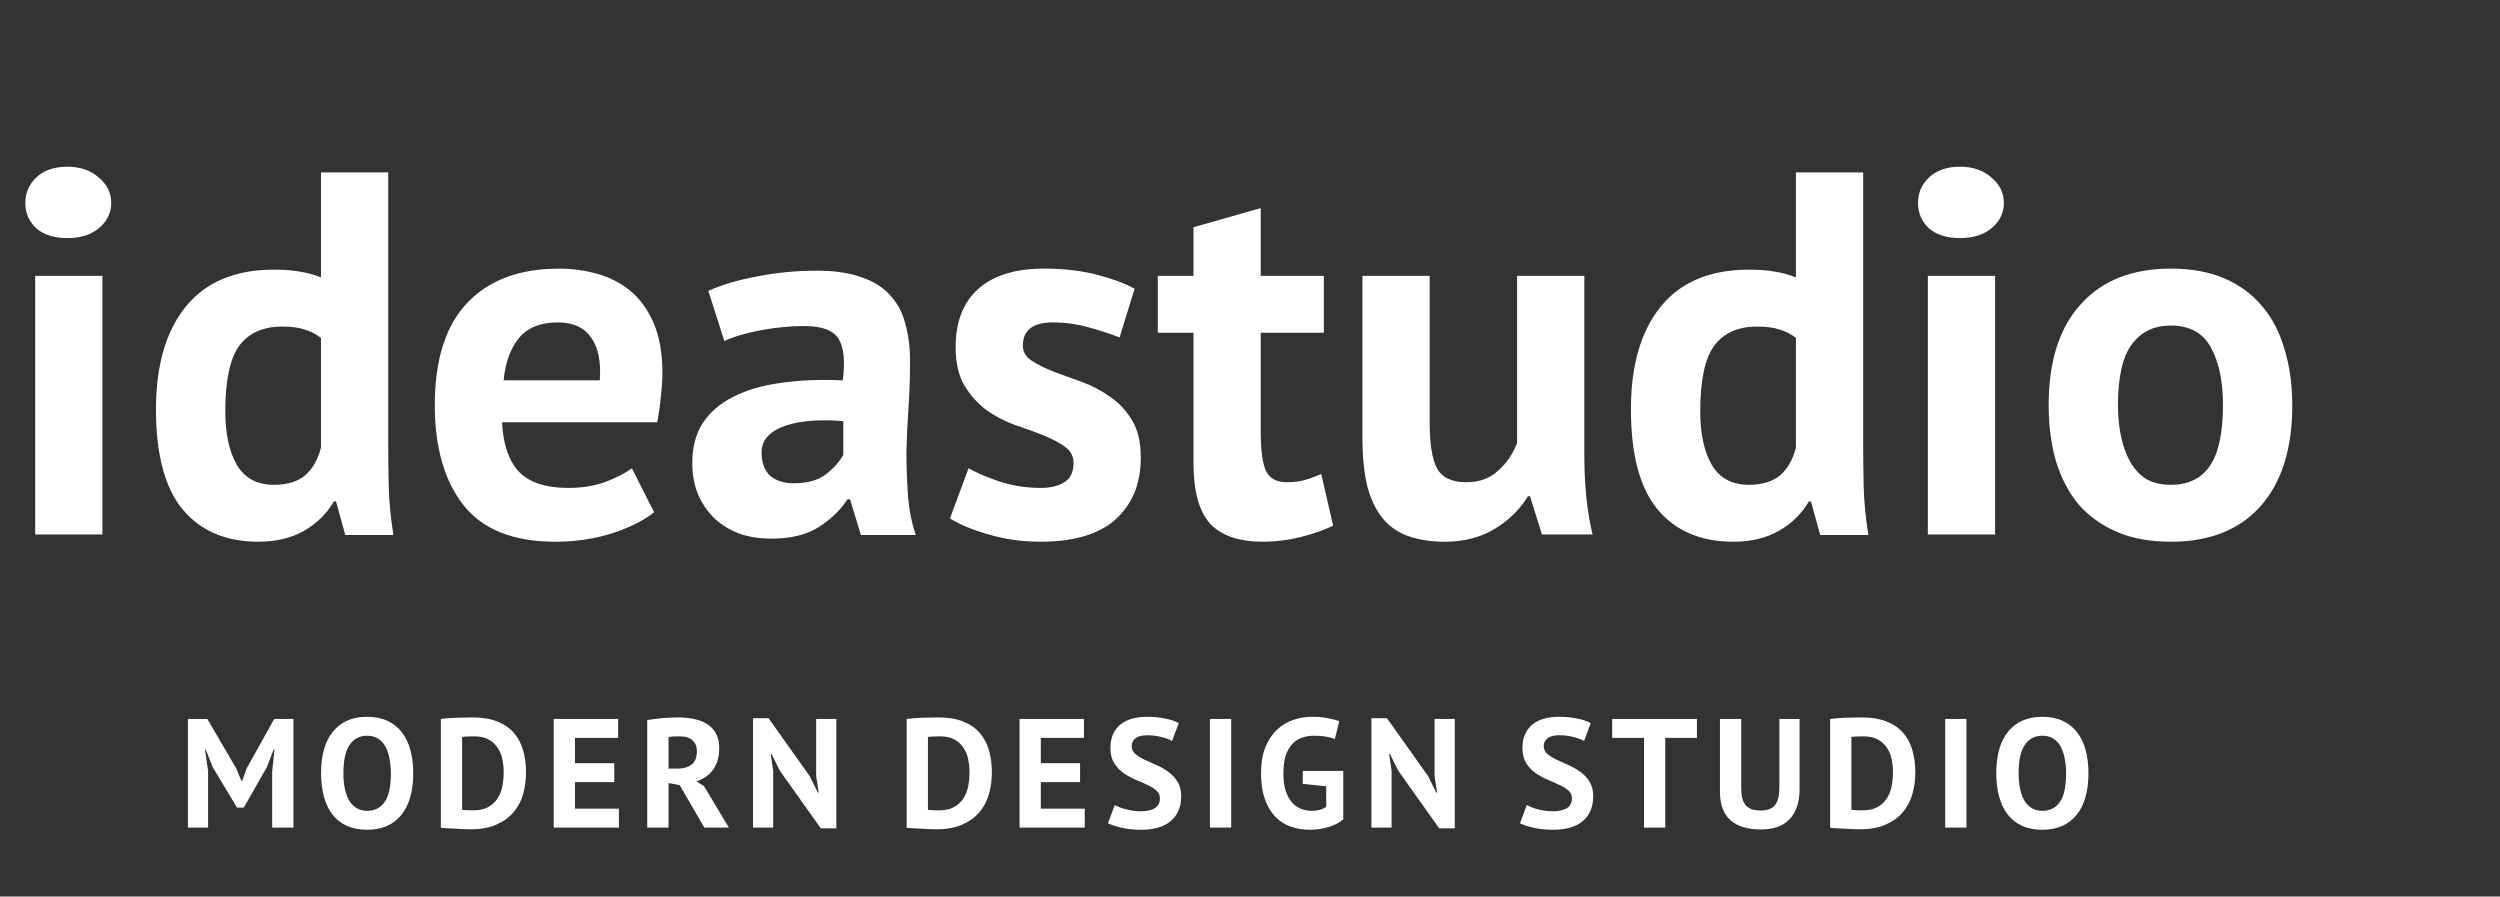 <svg width="145" height="52" viewBox="0 0 145 52" fill="none" xmlns="http://www.w3.org/2000/svg">
<rect x="0" y="0" width="145" height="52" fill="#333333" stroke="none"/>
<path d="M15.787 44.733L15.922 43.482H15.868L15.481 44.49L14.14 46.839H13.744L12.331 44.481L11.935 43.482H11.89L12.07 44.724V48H10.9V41.7H12.025L13.708 44.58L14.005 45.3H14.041L14.311 44.562L15.904 41.7H17.02V48H15.787V44.733ZM18.621 44.85C18.621 43.8 18.852 42.993 19.314 42.429C19.776 41.859 20.436 41.574 21.294 41.574C21.744 41.574 22.137 41.652 22.473 41.808C22.809 41.964 23.088 42.186 23.31 42.474C23.532 42.762 23.697 43.107 23.805 43.509C23.913 43.911 23.967 44.358 23.967 44.85C23.967 45.9 23.733 46.71 23.265 47.28C22.803 47.844 22.146 48.126 21.294 48.126C20.838 48.126 20.442 48.048 20.106 47.892C19.77 47.736 19.491 47.514 19.269 47.226C19.053 46.938 18.891 46.593 18.783 46.191C18.675 45.789 18.621 45.342 18.621 44.85ZM19.917 44.85C19.917 45.168 19.944 45.462 19.998 45.732C20.052 45.996 20.133 46.224 20.241 46.416C20.355 46.608 20.499 46.758 20.673 46.866C20.847 46.974 21.054 47.028 21.294 47.028C21.732 47.028 22.071 46.857 22.311 46.515C22.551 46.173 22.671 45.618 22.671 44.85C22.671 44.544 22.644 44.259 22.59 43.995C22.542 43.731 22.464 43.5 22.356 43.302C22.248 43.104 22.107 42.951 21.933 42.843C21.759 42.729 21.546 42.672 21.294 42.672C20.856 42.672 20.517 42.849 20.277 43.203C20.037 43.551 19.917 44.1 19.917 44.85ZM25.569 41.7C25.695 41.682 25.836 41.667 25.992 41.655C26.154 41.643 26.319 41.634 26.487 41.628C26.655 41.622 26.817 41.619 26.973 41.619C27.135 41.613 27.279 41.61 27.405 41.61C27.963 41.61 28.44 41.688 28.836 41.844C29.232 42 29.553 42.219 29.799 42.501C30.045 42.783 30.225 43.119 30.339 43.509C30.453 43.899 30.51 44.328 30.51 44.796C30.51 45.222 30.456 45.633 30.348 46.029C30.24 46.425 30.06 46.776 29.808 47.082C29.556 47.388 29.223 47.634 28.809 47.82C28.401 48.006 27.894 48.099 27.288 48.099C27.192 48.099 27.063 48.096 26.901 48.09C26.745 48.084 26.58 48.075 26.406 48.063C26.238 48.057 26.076 48.048 25.92 48.036C25.764 48.03 25.647 48.021 25.569 48.009V41.7ZM27.504 42.708C27.372 42.708 27.237 42.711 27.099 42.717C26.967 42.723 26.868 42.732 26.802 42.744V46.965C26.826 46.971 26.865 46.977 26.919 46.983C26.979 46.983 27.042 46.986 27.108 46.992C27.174 46.992 27.237 46.995 27.297 47.001C27.357 47.001 27.402 47.001 27.432 47.001C27.78 47.001 28.068 46.941 28.296 46.821C28.53 46.695 28.713 46.53 28.845 46.326C28.983 46.122 29.079 45.888 29.133 45.624C29.187 45.354 29.214 45.078 29.214 44.796C29.214 44.55 29.19 44.304 29.142 44.058C29.094 43.806 29.004 43.581 28.872 43.383C28.746 43.185 28.572 43.023 28.35 42.897C28.128 42.771 27.846 42.708 27.504 42.708ZM32.117 41.7H35.852V42.798H33.35V44.265H35.627V45.363H33.35V46.902H35.897V48H32.117V41.7ZM37.54 41.763C37.678 41.739 37.825 41.718 37.981 41.7C38.143 41.676 38.302 41.658 38.458 41.646C38.62 41.634 38.776 41.625 38.926 41.619C39.076 41.613 39.214 41.61 39.34 41.61C39.634 41.61 39.922 41.637 40.204 41.691C40.492 41.745 40.747 41.838 40.969 41.97C41.197 42.102 41.377 42.285 41.509 42.519C41.647 42.747 41.716 43.035 41.716 43.383C41.716 43.899 41.596 44.319 41.356 44.643C41.116 44.967 40.795 45.192 40.393 45.318L40.834 45.597L42.274 48H40.852L39.421 45.534L38.773 45.417V48H37.54V41.763ZM39.43 42.708C39.304 42.708 39.178 42.711 39.052 42.717C38.932 42.723 38.839 42.735 38.773 42.753V44.58H39.295C39.637 44.58 39.91 44.502 40.114 44.346C40.318 44.19 40.42 43.932 40.42 43.572C40.42 43.302 40.336 43.092 40.168 42.942C40 42.786 39.754 42.708 39.43 42.708ZM45.241 44.715L44.746 43.725H44.701L44.845 44.715V48H43.675V41.655H44.575L46.96 45.012L47.437 45.975H47.482L47.338 45.012V41.7H48.508V48.045H47.608L45.241 44.715ZM52.587 41.7C52.713 41.682 52.854 41.667 53.01 41.655C53.172 41.643 53.337 41.634 53.505 41.628C53.673 41.622 53.835 41.619 53.991 41.619C54.153 41.613 54.297 41.61 54.423 41.61C54.981 41.61 55.458 41.688 55.854 41.844C56.25 42 56.571 42.219 56.817 42.501C57.063 42.783 57.243 43.119 57.357 43.509C57.471 43.899 57.528 44.328 57.528 44.796C57.528 45.222 57.474 45.633 57.366 46.029C57.258 46.425 57.078 46.776 56.826 47.082C56.574 47.388 56.241 47.634 55.827 47.82C55.419 48.006 54.912 48.099 54.306 48.099C54.21 48.099 54.081 48.096 53.919 48.09C53.763 48.084 53.598 48.075 53.424 48.063C53.256 48.057 53.094 48.048 52.938 48.036C52.782 48.03 52.665 48.021 52.587 48.009V41.7ZM54.522 42.708C54.39 42.708 54.255 42.711 54.117 42.717C53.985 42.723 53.886 42.732 53.82 42.744V46.965C53.844 46.971 53.883 46.977 53.937 46.983C53.997 46.983 54.06 46.986 54.126 46.992C54.192 46.992 54.255 46.995 54.315 47.001C54.375 47.001 54.42 47.001 54.45 47.001C54.798 47.001 55.086 46.941 55.314 46.821C55.548 46.695 55.731 46.53 55.863 46.326C56.001 46.122 56.097 45.888 56.151 45.624C56.205 45.354 56.232 45.078 56.232 44.796C56.232 44.55 56.208 44.304 56.16 44.058C56.112 43.806 56.022 43.581 55.89 43.383C55.764 43.185 55.59 43.023 55.368 42.897C55.146 42.771 54.864 42.708 54.522 42.708ZM59.135 41.7H62.87V42.798H60.368V44.265H62.645V45.363H60.368V46.902H62.915V48H59.135V41.7ZM67.276 46.308C67.276 46.116 67.204 45.96 67.06 45.84C66.922 45.72 66.745 45.612 66.529 45.516C66.319 45.414 66.088 45.312 65.836 45.21C65.59 45.102 65.359 44.973 65.143 44.823C64.933 44.667 64.756 44.475 64.612 44.247C64.474 44.019 64.405 43.728 64.405 43.374C64.405 43.068 64.456 42.804 64.558 42.582C64.66 42.354 64.804 42.165 64.99 42.015C65.182 41.865 65.407 41.754 65.665 41.682C65.923 41.61 66.211 41.574 66.529 41.574C66.895 41.574 67.24 41.607 67.564 41.673C67.888 41.733 68.155 41.823 68.365 41.943L67.978 42.978C67.846 42.894 67.648 42.819 67.384 42.753C67.12 42.681 66.835 42.645 66.529 42.645C66.241 42.645 66.019 42.702 65.863 42.816C65.713 42.93 65.638 43.083 65.638 43.275C65.638 43.455 65.707 43.605 65.845 43.725C65.989 43.845 66.166 43.956 66.376 44.058C66.592 44.16 66.823 44.265 67.069 44.373C67.321 44.481 67.552 44.613 67.762 44.769C67.978 44.919 68.155 45.108 68.293 45.336C68.437 45.558 68.509 45.837 68.509 46.173C68.509 46.509 68.452 46.8 68.338 47.046C68.23 47.286 68.074 47.487 67.87 47.649C67.672 47.811 67.429 47.931 67.141 48.009C66.859 48.087 66.547 48.126 66.205 48.126C65.755 48.126 65.359 48.084 65.017 48C64.675 47.916 64.423 47.832 64.261 47.748L64.657 46.695C64.723 46.731 64.807 46.77 64.909 46.812C65.017 46.854 65.137 46.893 65.269 46.929C65.401 46.965 65.539 46.995 65.683 47.019C65.833 47.043 65.986 47.055 66.142 47.055C66.508 47.055 66.787 46.995 66.979 46.875C67.177 46.749 67.276 46.56 67.276 46.308ZM70.177 41.7H71.41V48H70.177V41.7ZM75.561 44.715H77.91V47.523C77.658 47.733 77.355 47.886 77.001 47.982C76.653 48.078 76.308 48.126 75.966 48.126C75.564 48.126 75.189 48.063 74.841 47.937C74.499 47.811 74.202 47.616 73.95 47.352C73.698 47.082 73.5 46.74 73.356 46.326C73.212 45.912 73.14 45.42 73.14 44.85C73.14 44.256 73.224 43.752 73.392 43.338C73.566 42.918 73.791 42.579 74.067 42.321C74.349 42.057 74.664 41.868 75.012 41.754C75.36 41.634 75.714 41.574 76.074 41.574C76.434 41.574 76.749 41.601 77.019 41.655C77.295 41.709 77.514 41.766 77.676 41.826L77.424 42.861C77.274 42.801 77.106 42.756 76.92 42.726C76.734 42.69 76.497 42.672 76.209 42.672C75.951 42.672 75.714 42.711 75.498 42.789C75.282 42.867 75.093 42.996 74.931 43.176C74.775 43.35 74.652 43.575 74.562 43.851C74.478 44.127 74.436 44.463 74.436 44.859C74.436 45.237 74.478 45.564 74.562 45.84C74.646 46.11 74.763 46.335 74.913 46.515C75.063 46.689 75.237 46.818 75.435 46.902C75.639 46.986 75.855 47.028 76.083 47.028C76.239 47.028 76.392 47.01 76.542 46.974C76.692 46.932 76.818 46.872 76.92 46.794V45.606L75.561 45.462V44.715ZM81.109 44.715L80.614 43.725H80.569L80.713 44.715V48H79.543V41.655H80.443L82.828 45.012L83.305 45.975H83.35L83.206 45.012V41.7H84.376V48.045H83.476L81.109 44.715ZM91.173 46.308C91.173 46.116 91.101 45.96 90.957 45.84C90.819 45.72 90.642 45.612 90.426 45.516C90.216 45.414 89.985 45.312 89.733 45.21C89.487 45.102 89.256 44.973 89.04 44.823C88.83 44.667 88.653 44.475 88.509 44.247C88.371 44.019 88.302 43.728 88.302 43.374C88.302 43.068 88.353 42.804 88.455 42.582C88.557 42.354 88.701 42.165 88.887 42.015C89.079 41.865 89.304 41.754 89.562 41.682C89.82 41.61 90.108 41.574 90.426 41.574C90.792 41.574 91.137 41.607 91.461 41.673C91.785 41.733 92.052 41.823 92.262 41.943L91.875 42.978C91.743 42.894 91.545 42.819 91.281 42.753C91.017 42.681 90.732 42.645 90.426 42.645C90.138 42.645 89.916 42.702 89.76 42.816C89.61 42.93 89.535 43.083 89.535 43.275C89.535 43.455 89.604 43.605 89.742 43.725C89.886 43.845 90.063 43.956 90.273 44.058C90.489 44.16 90.72 44.265 90.966 44.373C91.218 44.481 91.449 44.613 91.659 44.769C91.875 44.919 92.052 45.108 92.19 45.336C92.334 45.558 92.406 45.837 92.406 46.173C92.406 46.509 92.349 46.8 92.235 47.046C92.127 47.286 91.971 47.487 91.767 47.649C91.569 47.811 91.326 47.931 91.038 48.009C90.756 48.087 90.444 48.126 90.102 48.126C89.652 48.126 89.256 48.084 88.914 48C88.572 47.916 88.32 47.832 88.158 47.748L88.554 46.695C88.62 46.731 88.704 46.77 88.806 46.812C88.914 46.854 89.034 46.893 89.166 46.929C89.298 46.965 89.436 46.995 89.58 47.019C89.73 47.043 89.883 47.055 90.039 47.055C90.405 47.055 90.684 46.995 90.876 46.875C91.074 46.749 91.173 46.56 91.173 46.308ZM98.421 42.798H96.585V48H95.352V42.798H93.507V41.7H98.421V42.798ZM103.204 41.7H104.374V45.768C104.374 46.176 104.32 46.527 104.212 46.821C104.104 47.115 103.954 47.358 103.762 47.55C103.57 47.742 103.336 47.883 103.06 47.973C102.784 48.063 102.481 48.108 102.151 48.108C100.555 48.108 99.757 47.379 99.757 45.921V41.7H100.99V45.678C100.99 45.924 101.011 46.134 101.053 46.308C101.101 46.476 101.173 46.614 101.269 46.722C101.365 46.824 101.485 46.899 101.629 46.947C101.773 46.989 101.941 47.01 102.133 47.01C102.511 47.01 102.784 46.905 102.952 46.695C103.12 46.485 103.204 46.146 103.204 45.678V41.7ZM106.147 41.7C106.273 41.682 106.414 41.667 106.57 41.655C106.732 41.643 106.897 41.634 107.065 41.628C107.233 41.622 107.395 41.619 107.551 41.619C107.713 41.613 107.857 41.61 107.983 41.61C108.541 41.61 109.018 41.688 109.414 41.844C109.81 42 110.131 42.219 110.377 42.501C110.623 42.783 110.803 43.119 110.917 43.509C111.031 43.899 111.088 44.328 111.088 44.796C111.088 45.222 111.034 45.633 110.926 46.029C110.818 46.425 110.638 46.776 110.386 47.082C110.134 47.388 109.801 47.634 109.387 47.82C108.979 48.006 108.472 48.099 107.866 48.099C107.77 48.099 107.641 48.096 107.479 48.09C107.323 48.084 107.158 48.075 106.984 48.063C106.816 48.057 106.654 48.048 106.498 48.036C106.342 48.03 106.225 48.021 106.147 48.009V41.7ZM108.082 42.708C107.95 42.708 107.815 42.711 107.677 42.717C107.545 42.723 107.446 42.732 107.38 42.744V46.965C107.404 46.971 107.443 46.977 107.497 46.983C107.557 46.983 107.62 46.986 107.686 46.992C107.752 46.992 107.815 46.995 107.875 47.001C107.935 47.001 107.98 47.001 108.01 47.001C108.358 47.001 108.646 46.941 108.874 46.821C109.108 46.695 109.291 46.53 109.423 46.326C109.561 46.122 109.657 45.888 109.711 45.624C109.765 45.354 109.792 45.078 109.792 44.796C109.792 44.55 109.768 44.304 109.72 44.058C109.672 43.806 109.582 43.581 109.45 43.383C109.324 43.185 109.15 43.023 108.928 42.897C108.706 42.771 108.424 42.708 108.082 42.708ZM112.821 41.7H114.054V48H112.821V41.7ZM115.784 44.85C115.784 43.8 116.015 42.993 116.477 42.429C116.939 41.859 117.599 41.574 118.457 41.574C118.907 41.574 119.3 41.652 119.636 41.808C119.972 41.964 120.251 42.186 120.473 42.474C120.695 42.762 120.86 43.107 120.968 43.509C121.076 43.911 121.13 44.358 121.13 44.85C121.13 45.9 120.896 46.71 120.428 47.28C119.966 47.844 119.309 48.126 118.457 48.126C118.001 48.126 117.605 48.048 117.269 47.892C116.933 47.736 116.654 47.514 116.432 47.226C116.216 46.938 116.054 46.593 115.946 46.191C115.838 45.789 115.784 45.342 115.784 44.85ZM117.08 44.85C117.08 45.168 117.107 45.462 117.161 45.732C117.215 45.996 117.296 46.224 117.404 46.416C117.518 46.608 117.662 46.758 117.836 46.866C118.01 46.974 118.217 47.028 118.457 47.028C118.895 47.028 119.234 46.857 119.474 46.515C119.714 46.173 119.834 45.618 119.834 44.85C119.834 44.544 119.807 44.259 119.753 43.995C119.705 43.731 119.627 43.5 119.519 43.302C119.411 43.104 119.27 42.951 119.096 42.843C118.922 42.729 118.709 42.672 118.457 42.672C118.019 42.672 117.68 42.849 117.44 43.203C117.2 43.551 117.08 44.1 117.08 44.85Z" fill="white"/>
<path d="M2.04 16H5.94V31H2.04V16ZM1.47 11.77C1.47 11.19 1.68 10.7 2.1 10.3C2.54 9.88 3.14 9.67 3.9 9.67C4.66 9.67 5.27 9.88 5.73 10.3C6.21 10.7 6.45 11.19 6.45 11.77C6.45 12.35 6.21 12.84 5.73 13.24C5.27 13.62 4.66 13.81 3.9 13.81C3.14 13.81 2.54 13.62 2.1 13.24C1.68 12.84 1.47 12.35 1.47 11.77ZM22.517 25.72C22.517 26.56 22.527 27.4 22.547 28.24C22.567 29.08 22.657 30.01 22.817 31.03H20.027L19.487 29.08H19.367C18.967 29.78 18.387 30.35 17.627 30.79C16.887 31.21 16.007 31.42 14.987 31.42C13.107 31.42 11.647 30.8 10.607 29.56C9.567 28.32 9.047 26.38 9.047 23.74C9.047 21.18 9.627 19.19 10.787 17.77C11.947 16.35 13.647 15.64 15.887 15.64C16.507 15.64 17.017 15.68 17.417 15.76C17.817 15.82 18.217 15.93 18.617 16.09V10H22.517V25.72ZM15.887 28.12C16.647 28.12 17.247 27.94 17.687 27.58C18.127 27.2 18.437 26.66 18.617 25.96V19.6C18.337 19.38 18.027 19.22 17.687 19.12C17.347 19 16.907 18.94 16.367 18.94C15.267 18.94 14.437 19.31 13.877 20.05C13.337 20.79 13.067 22.06 13.067 23.86C13.067 25.14 13.287 26.17 13.727 26.95C14.187 27.73 14.907 28.12 15.887 28.12ZM37.938 29.71C37.339 30.19 36.519 30.6 35.478 30.94C34.459 31.26 33.368 31.42 32.209 31.42C29.788 31.42 28.018 30.72 26.898 29.32C25.779 27.9 25.218 25.96 25.218 23.5C25.218 20.86 25.849 18.88 27.108 17.56C28.369 16.24 30.139 15.58 32.419 15.58C33.178 15.58 33.919 15.68 34.639 15.88C35.358 16.08 35.998 16.41 36.559 16.87C37.118 17.33 37.569 17.95 37.908 18.73C38.248 19.51 38.419 20.48 38.419 21.64C38.419 22.06 38.389 22.51 38.328 22.99C38.288 23.47 38.218 23.97 38.118 24.49H29.119C29.178 25.75 29.498 26.7 30.078 27.34C30.678 27.98 31.639 28.3 32.959 28.3C33.779 28.3 34.508 28.18 35.148 27.94C35.809 27.68 36.309 27.42 36.648 27.16L37.938 29.71ZM32.358 18.7C31.338 18.7 30.578 19.01 30.078 19.63C29.599 20.23 29.308 21.04 29.209 22.06H34.788C34.868 20.98 34.699 20.15 34.279 19.57C33.879 18.99 33.239 18.7 32.358 18.7ZM41.083 16.87C41.883 16.51 42.833 16.23 43.933 16.03C45.033 15.81 46.183 15.7 47.383 15.7C48.423 15.7 49.293 15.83 49.993 16.09C50.693 16.33 51.243 16.68 51.643 17.14C52.063 17.6 52.353 18.15 52.513 18.79C52.693 19.43 52.783 20.15 52.783 20.95C52.783 21.83 52.753 22.72 52.693 23.62C52.633 24.5 52.593 25.37 52.573 26.23C52.573 27.09 52.603 27.93 52.663 28.75C52.723 29.55 52.873 30.31 53.113 31.03H49.933L49.303 28.96H49.153C48.753 29.58 48.193 30.12 47.473 30.58C46.773 31.02 45.863 31.24 44.743 31.24C44.043 31.24 43.413 31.14 42.853 30.94C42.293 30.72 41.813 30.42 41.413 30.04C41.013 29.64 40.703 29.18 40.483 28.66C40.263 28.12 40.153 27.52 40.153 26.86C40.153 25.94 40.353 25.17 40.753 24.55C41.173 23.91 41.763 23.4 42.523 23.02C43.303 22.62 44.223 22.35 45.283 22.21C46.363 22.05 47.563 22 48.883 22.06C49.023 20.94 48.943 20.14 48.643 19.66C48.343 19.16 47.673 18.91 46.633 18.91C45.853 18.91 45.023 18.99 44.143 19.15C43.283 19.31 42.573 19.52 42.013 19.78L41.083 16.87ZM46.033 28.03C46.813 28.03 47.433 27.86 47.893 27.52C48.353 27.16 48.693 26.78 48.913 26.38V24.43C48.293 24.37 47.693 24.36 47.113 24.4C46.553 24.44 46.053 24.53 45.613 24.67C45.173 24.81 44.823 25.01 44.563 25.27C44.303 25.53 44.173 25.86 44.173 26.26C44.173 26.82 44.333 27.26 44.653 27.58C44.993 27.88 45.453 28.03 46.033 28.03ZM62.266 26.86C62.266 26.46 62.096 26.14 61.756 25.9C61.416 25.66 60.996 25.44 60.496 25.24C59.996 25.04 59.446 24.84 58.846 24.64C58.246 24.42 57.696 24.13 57.196 23.77C56.696 23.39 56.276 22.92 55.936 22.36C55.596 21.78 55.426 21.04 55.426 20.14C55.426 18.66 55.866 17.53 56.746 16.75C57.626 15.97 58.896 15.58 60.556 15.58C61.696 15.58 62.726 15.7 63.646 15.94C64.566 16.18 65.286 16.45 65.806 16.75L64.936 19.57C64.476 19.39 63.896 19.2 63.196 19C62.496 18.8 61.786 18.7 61.066 18.7C59.906 18.7 59.326 19.15 59.326 20.05C59.326 20.41 59.496 20.7 59.836 20.92C60.176 21.14 60.596 21.35 61.096 21.55C61.596 21.73 62.146 21.93 62.746 22.15C63.346 22.37 63.896 22.66 64.396 23.02C64.896 23.36 65.316 23.81 65.656 24.37C65.996 24.93 66.166 25.65 66.166 26.53C66.166 28.05 65.676 29.25 64.696 30.13C63.736 30.99 62.286 31.42 60.346 31.42C59.286 31.42 58.286 31.28 57.346 31C56.426 30.74 55.676 30.43 55.096 30.07L56.176 27.16C56.636 27.42 57.246 27.68 58.006 27.94C58.766 28.18 59.546 28.3 60.346 28.3C60.926 28.3 61.386 28.19 61.726 27.97C62.086 27.75 62.266 27.38 62.266 26.86ZM67.152 16H69.222V13.18L73.122 12.07V16H76.782V19.3H73.122V25.06C73.122 26.1 73.222 26.85 73.422 27.31C73.642 27.75 74.042 27.97 74.622 27.97C75.022 27.97 75.362 27.93 75.642 27.85C75.942 27.77 76.272 27.65 76.632 27.49L77.322 30.49C76.782 30.75 76.152 30.97 75.432 31.15C74.712 31.33 73.982 31.42 73.242 31.42C71.862 31.42 70.842 31.07 70.182 30.37C69.542 29.65 69.222 28.48 69.222 26.86V19.3H67.152V16ZM82.921 16V24.52C82.921 25.74 83.061 26.62 83.341 27.16C83.641 27.7 84.211 27.97 85.051 27.97C85.791 27.97 86.401 27.75 86.881 27.31C87.381 26.87 87.751 26.33 87.991 25.69V16H91.891V26.44C91.891 27.26 91.931 28.07 92.011 28.87C92.091 29.65 92.211 30.36 92.371 31H89.431L88.741 28.78H88.621C88.161 29.54 87.521 30.17 86.701 30.67C85.881 31.17 84.911 31.42 83.791 31.42C83.031 31.42 82.351 31.32 81.751 31.12C81.151 30.92 80.651 30.59 80.251 30.13C79.851 29.67 79.541 29.05 79.321 28.27C79.121 27.49 79.021 26.51 79.021 25.33V16H82.921ZM108.064 25.72C108.064 26.56 108.074 27.4 108.094 28.24C108.114 29.08 108.204 30.01 108.364 31.03H105.574L105.034 29.08H104.914C104.514 29.78 103.934 30.35 103.174 30.79C102.434 31.21 101.554 31.42 100.534 31.42C98.653 31.42 97.194 30.8 96.153 29.56C95.114 28.32 94.594 26.38 94.594 23.74C94.594 21.18 95.174 19.19 96.334 17.77C97.493 16.35 99.194 15.64 101.434 15.64C102.054 15.64 102.564 15.68 102.964 15.76C103.364 15.82 103.764 15.93 104.164 16.09V10H108.064V25.72ZM101.434 28.12C102.194 28.12 102.794 27.94 103.234 27.58C103.674 27.2 103.984 26.66 104.164 25.96V19.6C103.884 19.38 103.574 19.22 103.234 19.12C102.894 19 102.454 18.94 101.914 18.94C100.814 18.94 99.984 19.31 99.424 20.05C98.883 20.79 98.614 22.06 98.614 23.86C98.614 25.14 98.834 26.17 99.273 26.95C99.734 27.73 100.454 28.12 101.434 28.12ZM111.815 16H115.715V31H111.815V16ZM111.245 11.77C111.245 11.19 111.455 10.7 111.875 10.3C112.315 9.88 112.915 9.67 113.675 9.67C114.435 9.67 115.045 9.88 115.505 10.3C115.985 10.7 116.225 11.19 116.225 11.77C116.225 12.35 115.985 12.84 115.505 13.24C115.045 13.62 114.435 13.81 113.675 13.81C112.915 13.81 112.315 13.62 111.875 13.24C111.455 12.84 111.245 12.35 111.245 11.77ZM118.822 23.5C118.822 20.96 119.442 19.01 120.682 17.65C121.922 16.27 123.662 15.58 125.902 15.58C127.102 15.58 128.142 15.77 129.022 16.15C129.902 16.53 130.632 17.07 131.212 17.77C131.792 18.45 132.222 19.28 132.502 20.26C132.802 21.24 132.952 22.32 132.952 23.5C132.952 26.04 132.332 28 131.092 29.38C129.872 30.74 128.142 31.42 125.902 31.42C124.702 31.42 123.662 31.23 122.782 30.85C121.902 30.47 121.162 29.94 120.562 29.26C119.982 28.56 119.542 27.72 119.242 26.74C118.962 25.76 118.822 24.68 118.822 23.5ZM122.842 23.5C122.842 24.16 122.902 24.77 123.022 25.33C123.142 25.89 123.322 26.38 123.562 26.8C123.802 27.22 124.112 27.55 124.492 27.79C124.892 28.01 125.362 28.12 125.902 28.12C126.922 28.12 127.682 27.75 128.182 27.01C128.682 26.27 128.932 25.1 128.932 23.5C128.932 22.12 128.702 21.01 128.242 20.17C127.782 19.31 127.002 18.88 125.902 18.88C124.942 18.88 124.192 19.24 123.652 19.96C123.112 20.68 122.842 21.86 122.842 23.5Z" fill="white"/>
</svg>
